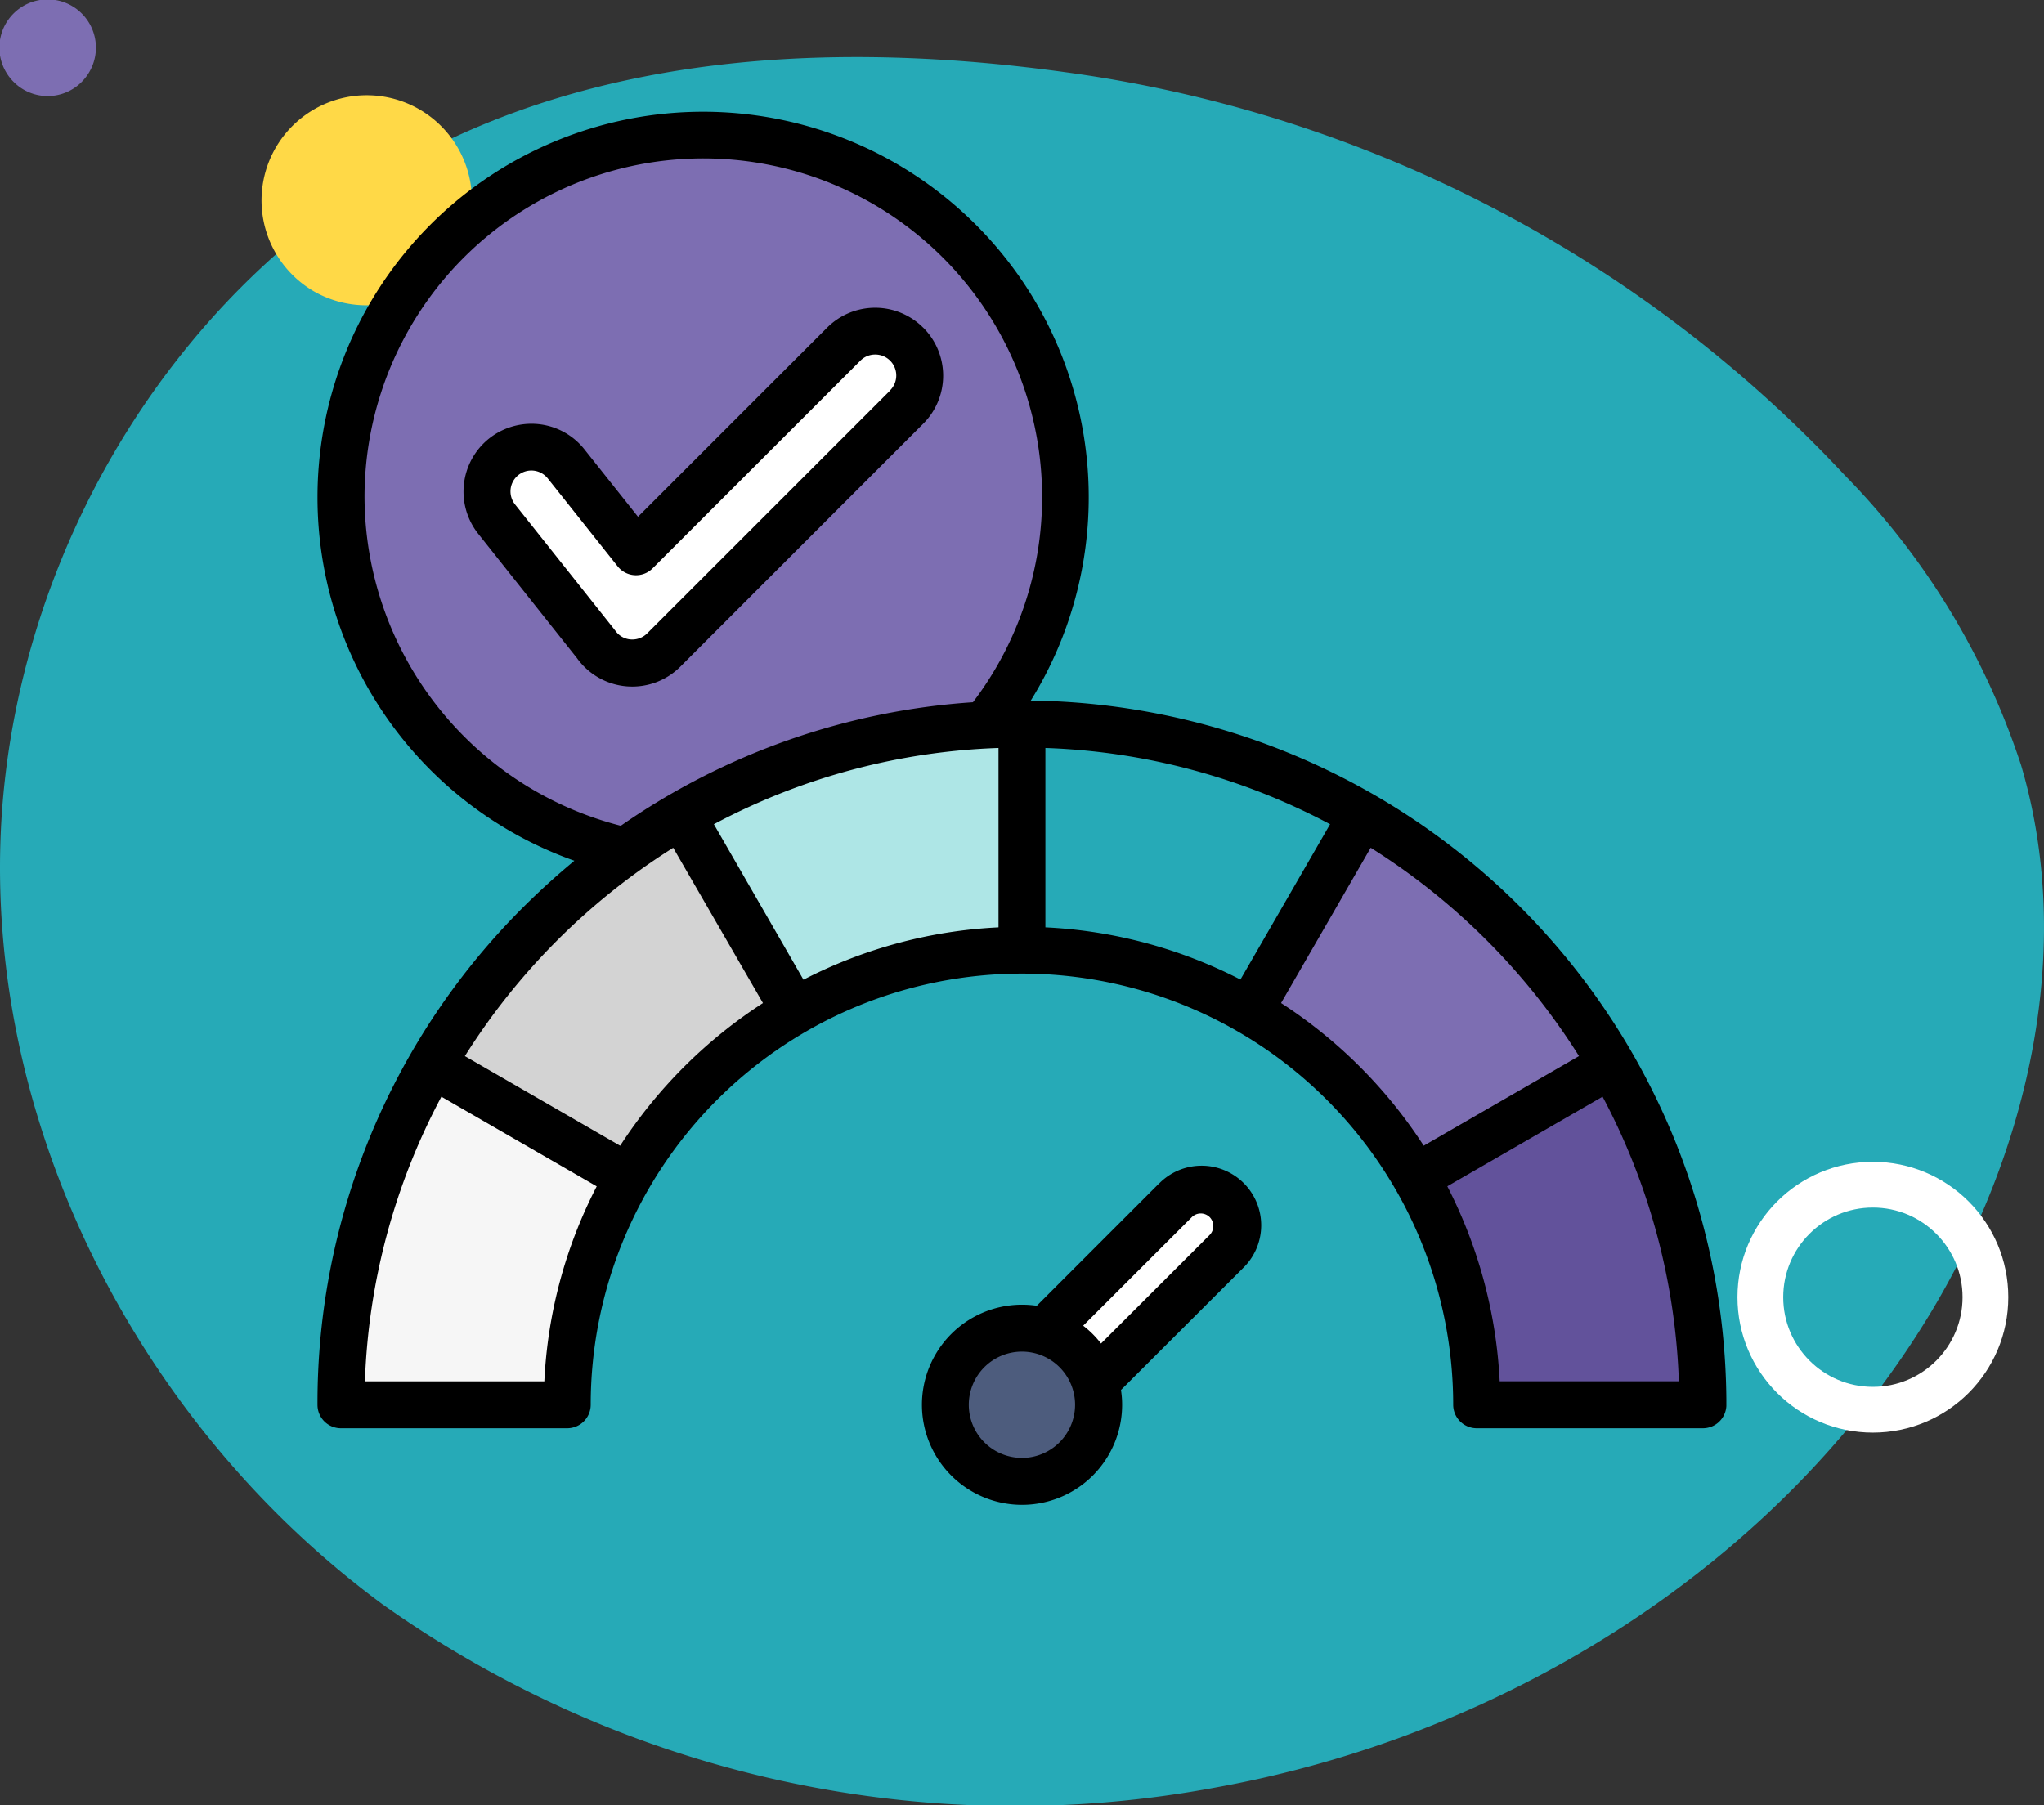 <svg xmlns="http://www.w3.org/2000/svg" width="67" height="59.184" viewBox="0 0 67 59.184">
  <rect x="0" y="0" width="67" height="59.184" fill="#333333" stroke="none"/>
  <g id="Grupo_1102535" data-name="Grupo 1102535" transform="translate(-390 -25739.965)">
    <g id="Grupo_1100170" data-name="Grupo 1100170" transform="translate(210 21989.813)">
      <path id="_12068" data-name="12068" d="M66.039,71.828c-6.861-.947-14.108-.716-20.351,2.283C37.03,78.27,31.344,87.7,31.126,97.3s4.784,19.038,12.512,24.741a35.81,35.81,0,0,0,27.37,6.013c9.53-1.727,18.474-7.326,23.445-15.638,3.187-5.33,4.677-11.911,2.916-17.867a24.409,24.409,0,0,0-5.793-9.521A42.8,42.8,0,0,0,66.039,71.828Z" transform="translate(148.881 3680.691)" fill="#26aab7"/>
      <path id="Trazado_873155" data-name="Trazado 873155" d="M303.26,44.546a1.582,1.582,0,1,0-.106-2.456A1.573,1.573,0,0,0,303.26,44.546Z" transform="translate(138.287 4055.916) rotate(-90)" fill="#7d6eb2"/>
      <path id="Trazado_873156" data-name="Trazado 873156" d="M321.56,66.974a3.448,3.448,0,1,0-1.687-4.918A3.468,3.468,0,0,0,321.56,66.974Z" transform="translate(128.241 4079.581) rotate(-90)" fill="#ffd947"/>
      <circle id="Elipse_11521" data-name="Elipse 11521" cx="3.689" cy="3.689" r="3.689" transform="translate(237.702 3796.368) rotate(-90)" fill="none" stroke="#fff" stroke-linecap="round" stroke-linejoin="round" stroke-width="1.5"/>
    </g>
    <g id="Grupo_1102266" data-name="Grupo 1102266" transform="translate(399.4 25739.867)">
      <g id="Grupo_1102265" data-name="Grupo 1102265" transform="translate(1.78 4.524)">
        <g id="Grupo_1102263" data-name="Grupo 1102263" transform="translate(0 0)">
          <path id="Trazado_880716" data-name="Trazado 880716" d="M21.372,36A11.874,11.874,0,1,0,9.5,24.127,11.9,11.9,0,0,0,21.372,36Z" transform="translate(-9.498 -12.253)" fill="#7d6eb2" fill-rule="evenodd"/>
          <path id="Trazado_880717" data-name="Trazado 880717" d="M74.014,83.751a1.458,1.458,0,0,1,2.061,2.061l-7.963,7.963a1.458,1.458,0,0,1-2.227-.2l-3.25-4.09a1.455,1.455,0,1,1,2.278-1.811L67.2,90.56Z" transform="translate(-57.536 -76.889)" fill="#fff" fill-rule="evenodd"/>
        </g>
        <g id="Grupo_1102264" data-name="Grupo 1102264" transform="translate(0 19.309)">
          <path id="Trazado_880718" data-name="Trazado 880718" d="M31.819,232.92a14.906,14.906,0,0,1,14.906,14.906h7.414a22.319,22.319,0,1,0-44.639,0h7.414A14.906,14.906,0,0,1,31.819,232.92Z" transform="translate(-9.5 -225.506)" fill="#f6f6f6" fill-rule="evenodd"/>
          <path id="Trazado_880719" data-name="Trazado 880719" d="M48.835,259.673a22.431,22.431,0,0,0-6.344,6.991l6.422,3.707a14.98,14.98,0,0,1,5.457-5.457l-2.869-4.97-.838-1.452q-.944.546-1.827,1.179Z" transform="translate(-39.504 -255.507)" fill="#d3d3d3" fill-rule="evenodd"/>
          <path id="Trazado_880720" data-name="Trazado 880720" d="M133.567,229.945l2.869,4.97a14.836,14.836,0,0,1,7.454-1.995v-7.414q-.61,0-1.213.032a22.19,22.19,0,0,0-9.949,2.955Z" transform="translate(-121.571 -225.506)" fill="#aee6e6" fill-rule="evenodd"/>
          <path id="Trazado_880721" data-name="Trazado 880721" d="M256,225.506v7.414a14.836,14.836,0,0,1,7.454,1.995l3.708-6.422A22.217,22.217,0,0,0,256,225.506Z" transform="translate(-233.681 -225.506)" fill="#26aab7" fill-rule="evenodd"/>
          <path id="Trazado_880722" data-name="Trazado 880722" d="M342.031,258.494l-3.708,6.422a14.979,14.979,0,0,1,5.457,5.457l6.422-3.707A22.43,22.43,0,0,0,342.031,258.494Z" transform="translate(-308.55 -255.507)" fill="#7d6eb2" fill-rule="evenodd"/>
          <path id="Trazado_880723" data-name="Trazado 880723" d="M405.01,348.734l-6.422,3.707a14.838,14.838,0,0,1,1.995,7.454H408A22.216,22.216,0,0,0,405.01,348.734Z" transform="translate(-363.358 -337.576)" fill="#62529b" fill-rule="evenodd"/>
          <path id="Trazado_880724" data-name="Trazado 880724" d="M249.573,394.578a1.183,1.183,0,0,1,1.672,1.672l-5.817,5.817a1.183,1.183,0,1,1-1.672-1.673Z" transform="translate(-222.23 -378.955)" fill="#fff" fill-rule="evenodd"/>
          <path id="Trazado_880725" data-name="Trazado 880725" d="M230.772,449.289a2.512,2.512,0,1,0-2.512-2.512A2.516,2.516,0,0,0,230.772,449.289Z" transform="translate(-208.452 -424.458)" fill="#4d5c7d" fill-rule="evenodd"/>
        </g>
      </g>
      <path id="Trazado_880726" data-name="Trazado 880726" d="M30.252,40.584l-3.562,3.559a3.1,3.1,0,0,0-.585-.584L29.667,40a.415.415,0,0,1,.585,0A.419.419,0,0,1,30.252,40.584Zm16.936,5.609v-.228a23.087,23.087,0,0,0-22.8-22.9,12.64,12.64,0,1,0-14.96,5.251q-.858.709-1.661,1.507a22.942,22.942,0,0,0-6.76,16.328.768.768,0,0,0,.769.77H9.194a.771.771,0,0,0,.769-.77,14.135,14.135,0,1,1,28.271,0,.772.772,0,0,0,.773.77H46.42A.771.771,0,0,0,47.188,46.194Zm-23.09,1.7a1.742,1.742,0,1,1,1.742-1.742A1.744,1.744,0,0,1,24.1,47.894Zm4.48-8.982-3.993,3.994a3.426,3.426,0,0,0-.487-.035,3.281,3.281,0,1,0,3.284,3.282,3.02,3.02,0,0,0-.038-.485l4-3.995a1.953,1.953,0,1,0-2.763-2.76Zm11.18,6.47a15.657,15.657,0,0,0-1.717-6.392l5.09-2.938a21.44,21.44,0,0,1,2.5,9.33Zm-7.166-12.4,2.938-5.091a21.713,21.713,0,0,1,6.828,6.83l-5.09,2.938A15.771,15.771,0,0,0,32.593,32.982ZM10.928,37.659l-5.09-2.938a21.755,21.755,0,0,1,6.829-6.83l2.942,5.091a15.84,15.84,0,0,0-4.681,4.677ZM8.443,45.382H2.562a21.384,21.384,0,0,1,2.507-9.33l5.091,2.939A15.514,15.514,0,0,0,8.443,45.382ZM2.549,16.4a11.105,11.105,0,1,1,19.943,6.72,22.863,22.863,0,0,0-11.543,4.05A11.164,11.164,0,0,1,2.549,16.4Zm22.318,8.219a21.412,21.412,0,0,1,9.331,2.5L31.26,32.211A15.589,15.589,0,0,0,24.867,30.5V24.617Zm-1.537,0V30.5a15.589,15.589,0,0,0-6.393,1.716L14,27.119a21.4,21.4,0,0,1,9.331-2.5ZM19.777,12.9l-7.964,7.963a.69.69,0,0,1-.487.2.675.675,0,0,1-.564-.3.217.217,0,0,1-.03-.038l-3.25-4.091a.685.685,0,0,1,.534-1.111.69.69,0,0,1,.538.258l2.293,2.885a.768.768,0,0,0,1.144.065l6.812-6.81a.68.68,0,0,1,.482-.2.687.687,0,0,1,.491,1.174Zm1.085-2.061a2.225,2.225,0,0,1,0,3.15L12.9,21.954a2.228,2.228,0,0,1-3.387-.28L6.278,17.6a2.225,2.225,0,0,1,.354-3.126,2.237,2.237,0,0,1,1.384-.483,2.211,2.211,0,0,1,1.742.84l1.755,2.208,6.2-6.2a2.225,2.225,0,0,1,3.147,0Z" transform="translate(0)" fill-rule="evenodd"/>
    </g>
  </g>
</svg>
